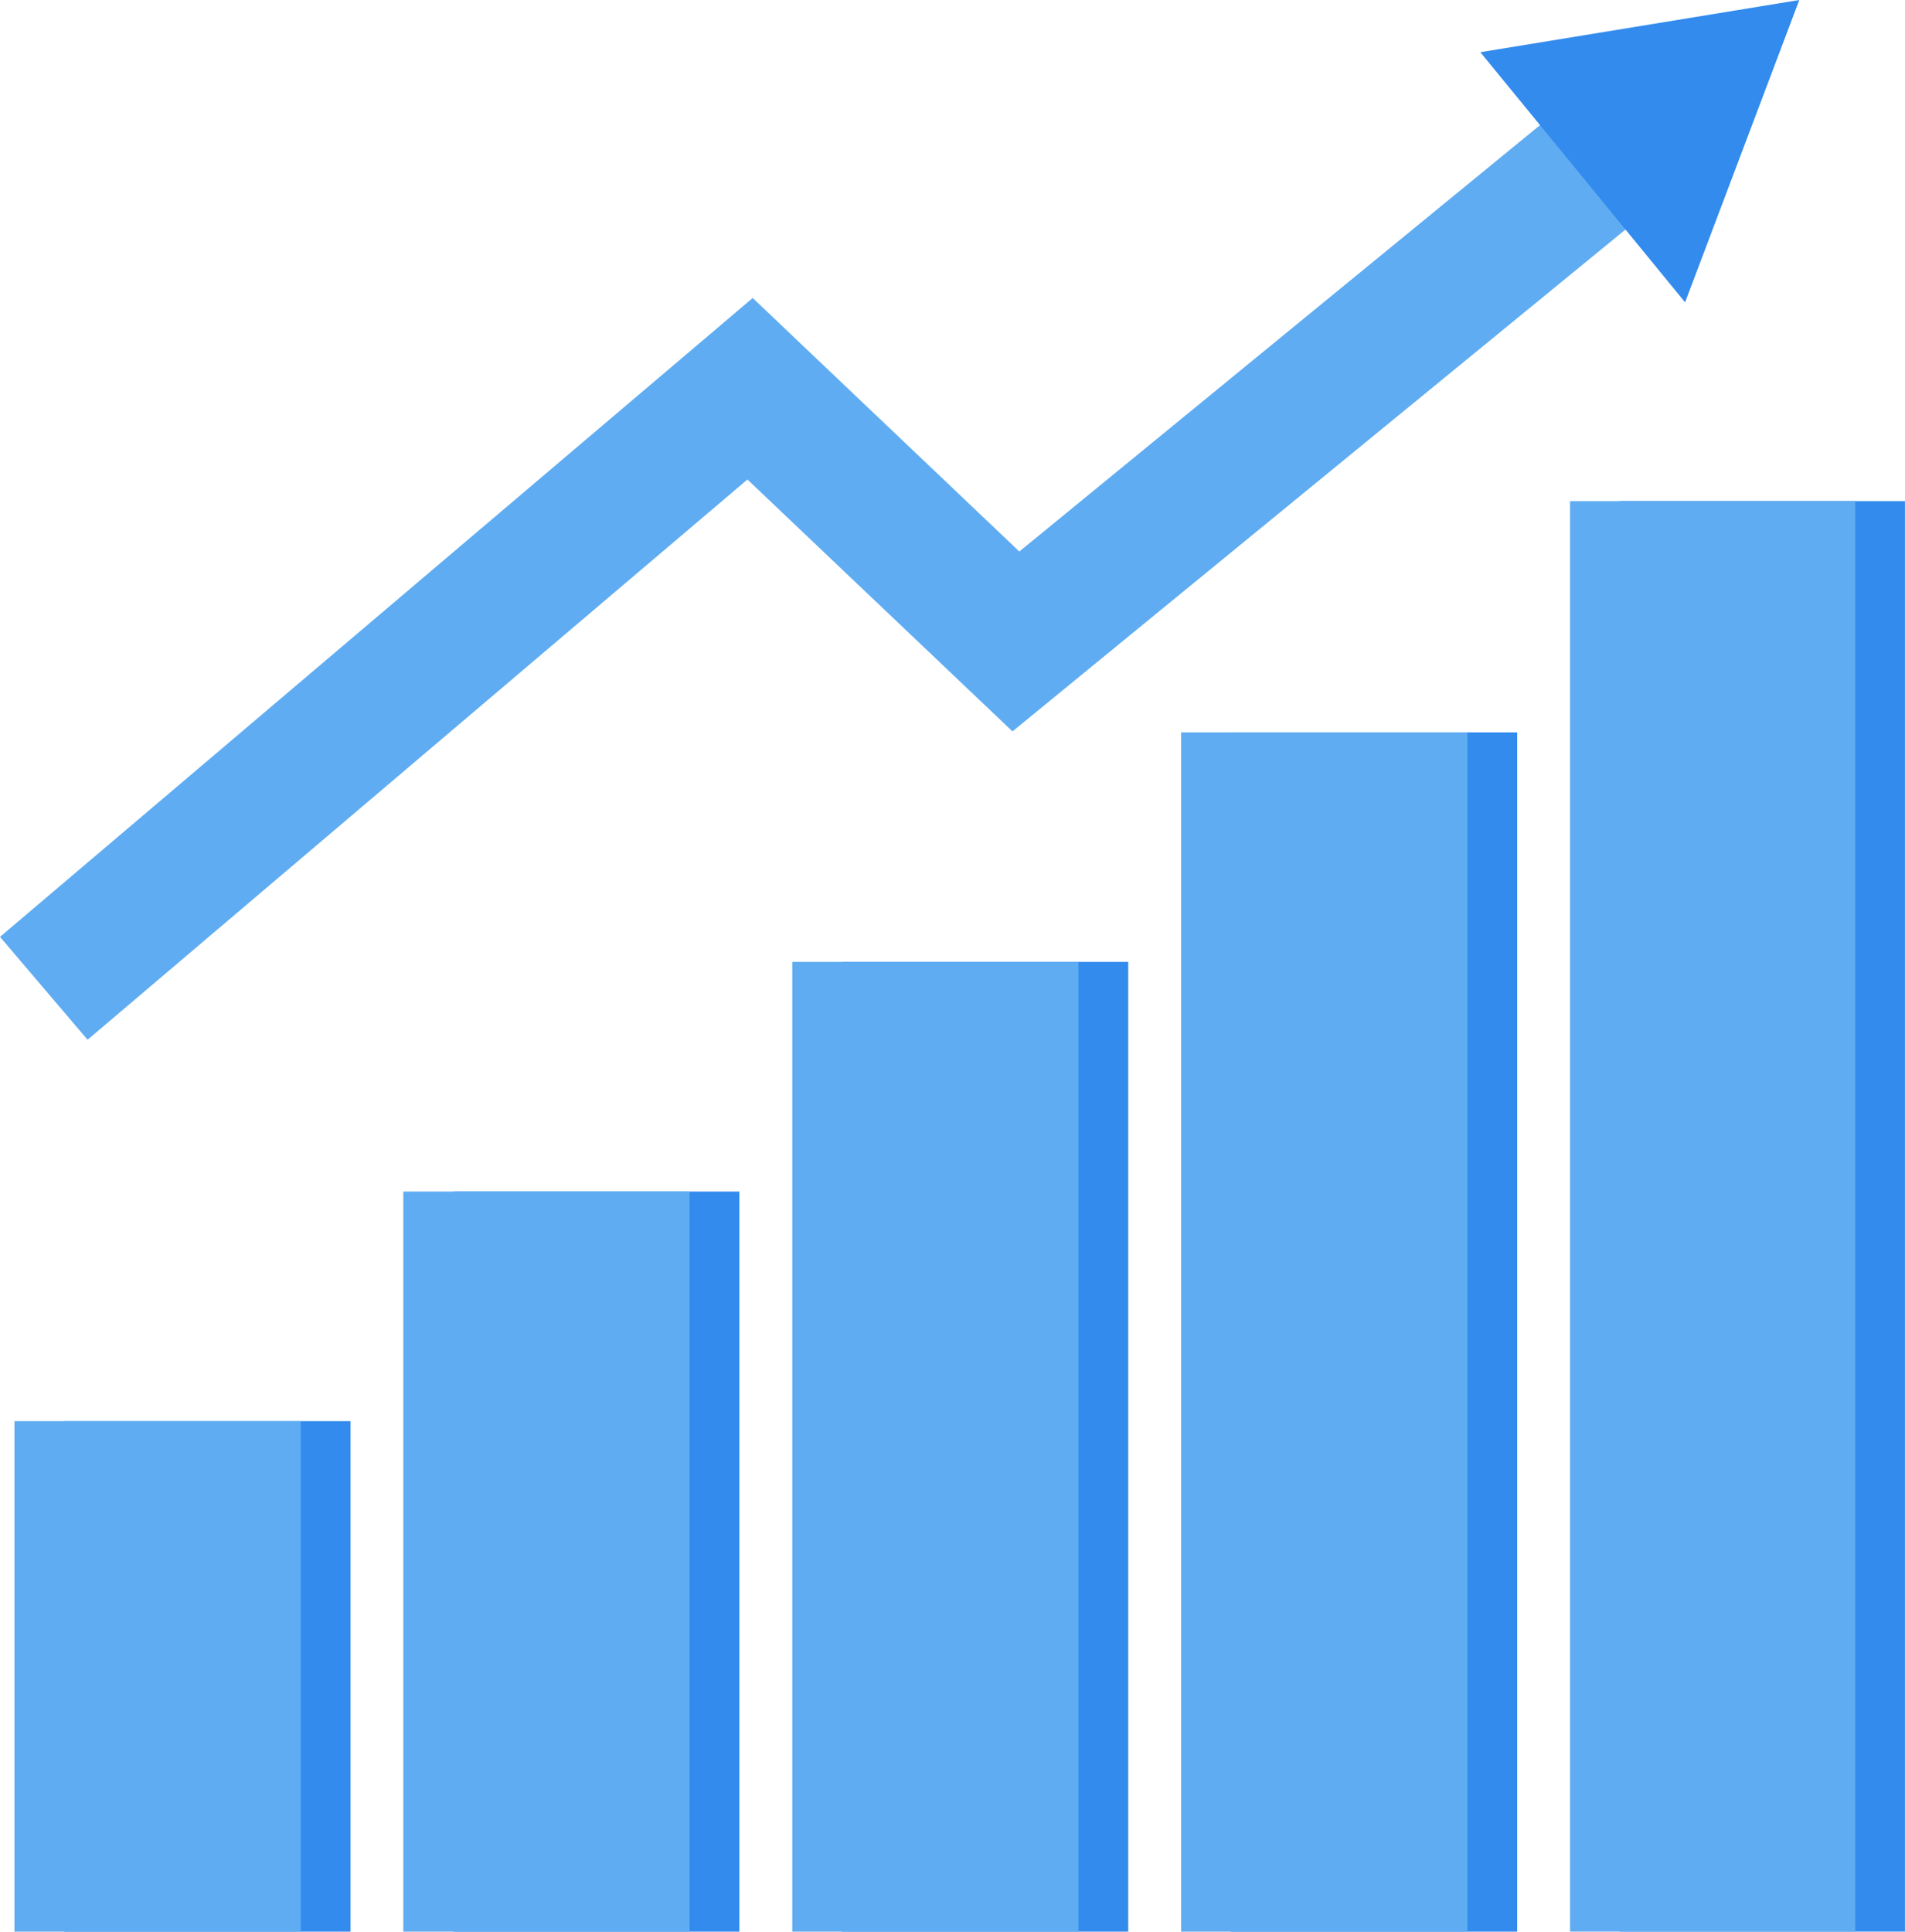 <svg id="Layer_1" data-name="Layer 1" xmlns="http://www.w3.org/2000/svg" viewBox="0 0 347.44 352.24"><defs><style>.cls-1{fill:#328bed;}.cls-2{fill:#5facf2;}</style></defs><rect class="cls-1" x="295.42" y="91.38" width="52.01" height="260.85"/><rect class="cls-1" x="224.5" y="133.55" width="52.21" height="218.69"/><rect class="cls-1" x="153.57" y="175.41" width="52.2" height="176.83"/><rect class="cls-1" x="82.64" y="217.28" width="52.21" height="134.96"/><rect class="cls-1" x="11.71" y="259.15" width="52.21" height="93.09"/><rect class="cls-2" x="286.35" y="91.38" width="52.01" height="260.85"/><rect class="cls-2" x="215.42" y="133.55" width="52.21" height="218.69"/><rect class="cls-2" x="144.5" y="175.41" width="52.2" height="176.83"/><rect class="cls-2" x="73.56" y="217.28" width="52.21" height="134.96"/><rect class="cls-2" x="2.64" y="259.15" width="52.21" height="93.09"/><polygon class="cls-2" points="15.97 189.6 0 170.84 137.28 54.34 185.91 100.57 287.55 17.35 303.13 36.4 184.66 133.37 136.32 87.44 15.97 189.6"/><polygon class="cls-1" points="307.33 55.13 328.16 0 269.99 9.52 307.33 55.13"/></svg>